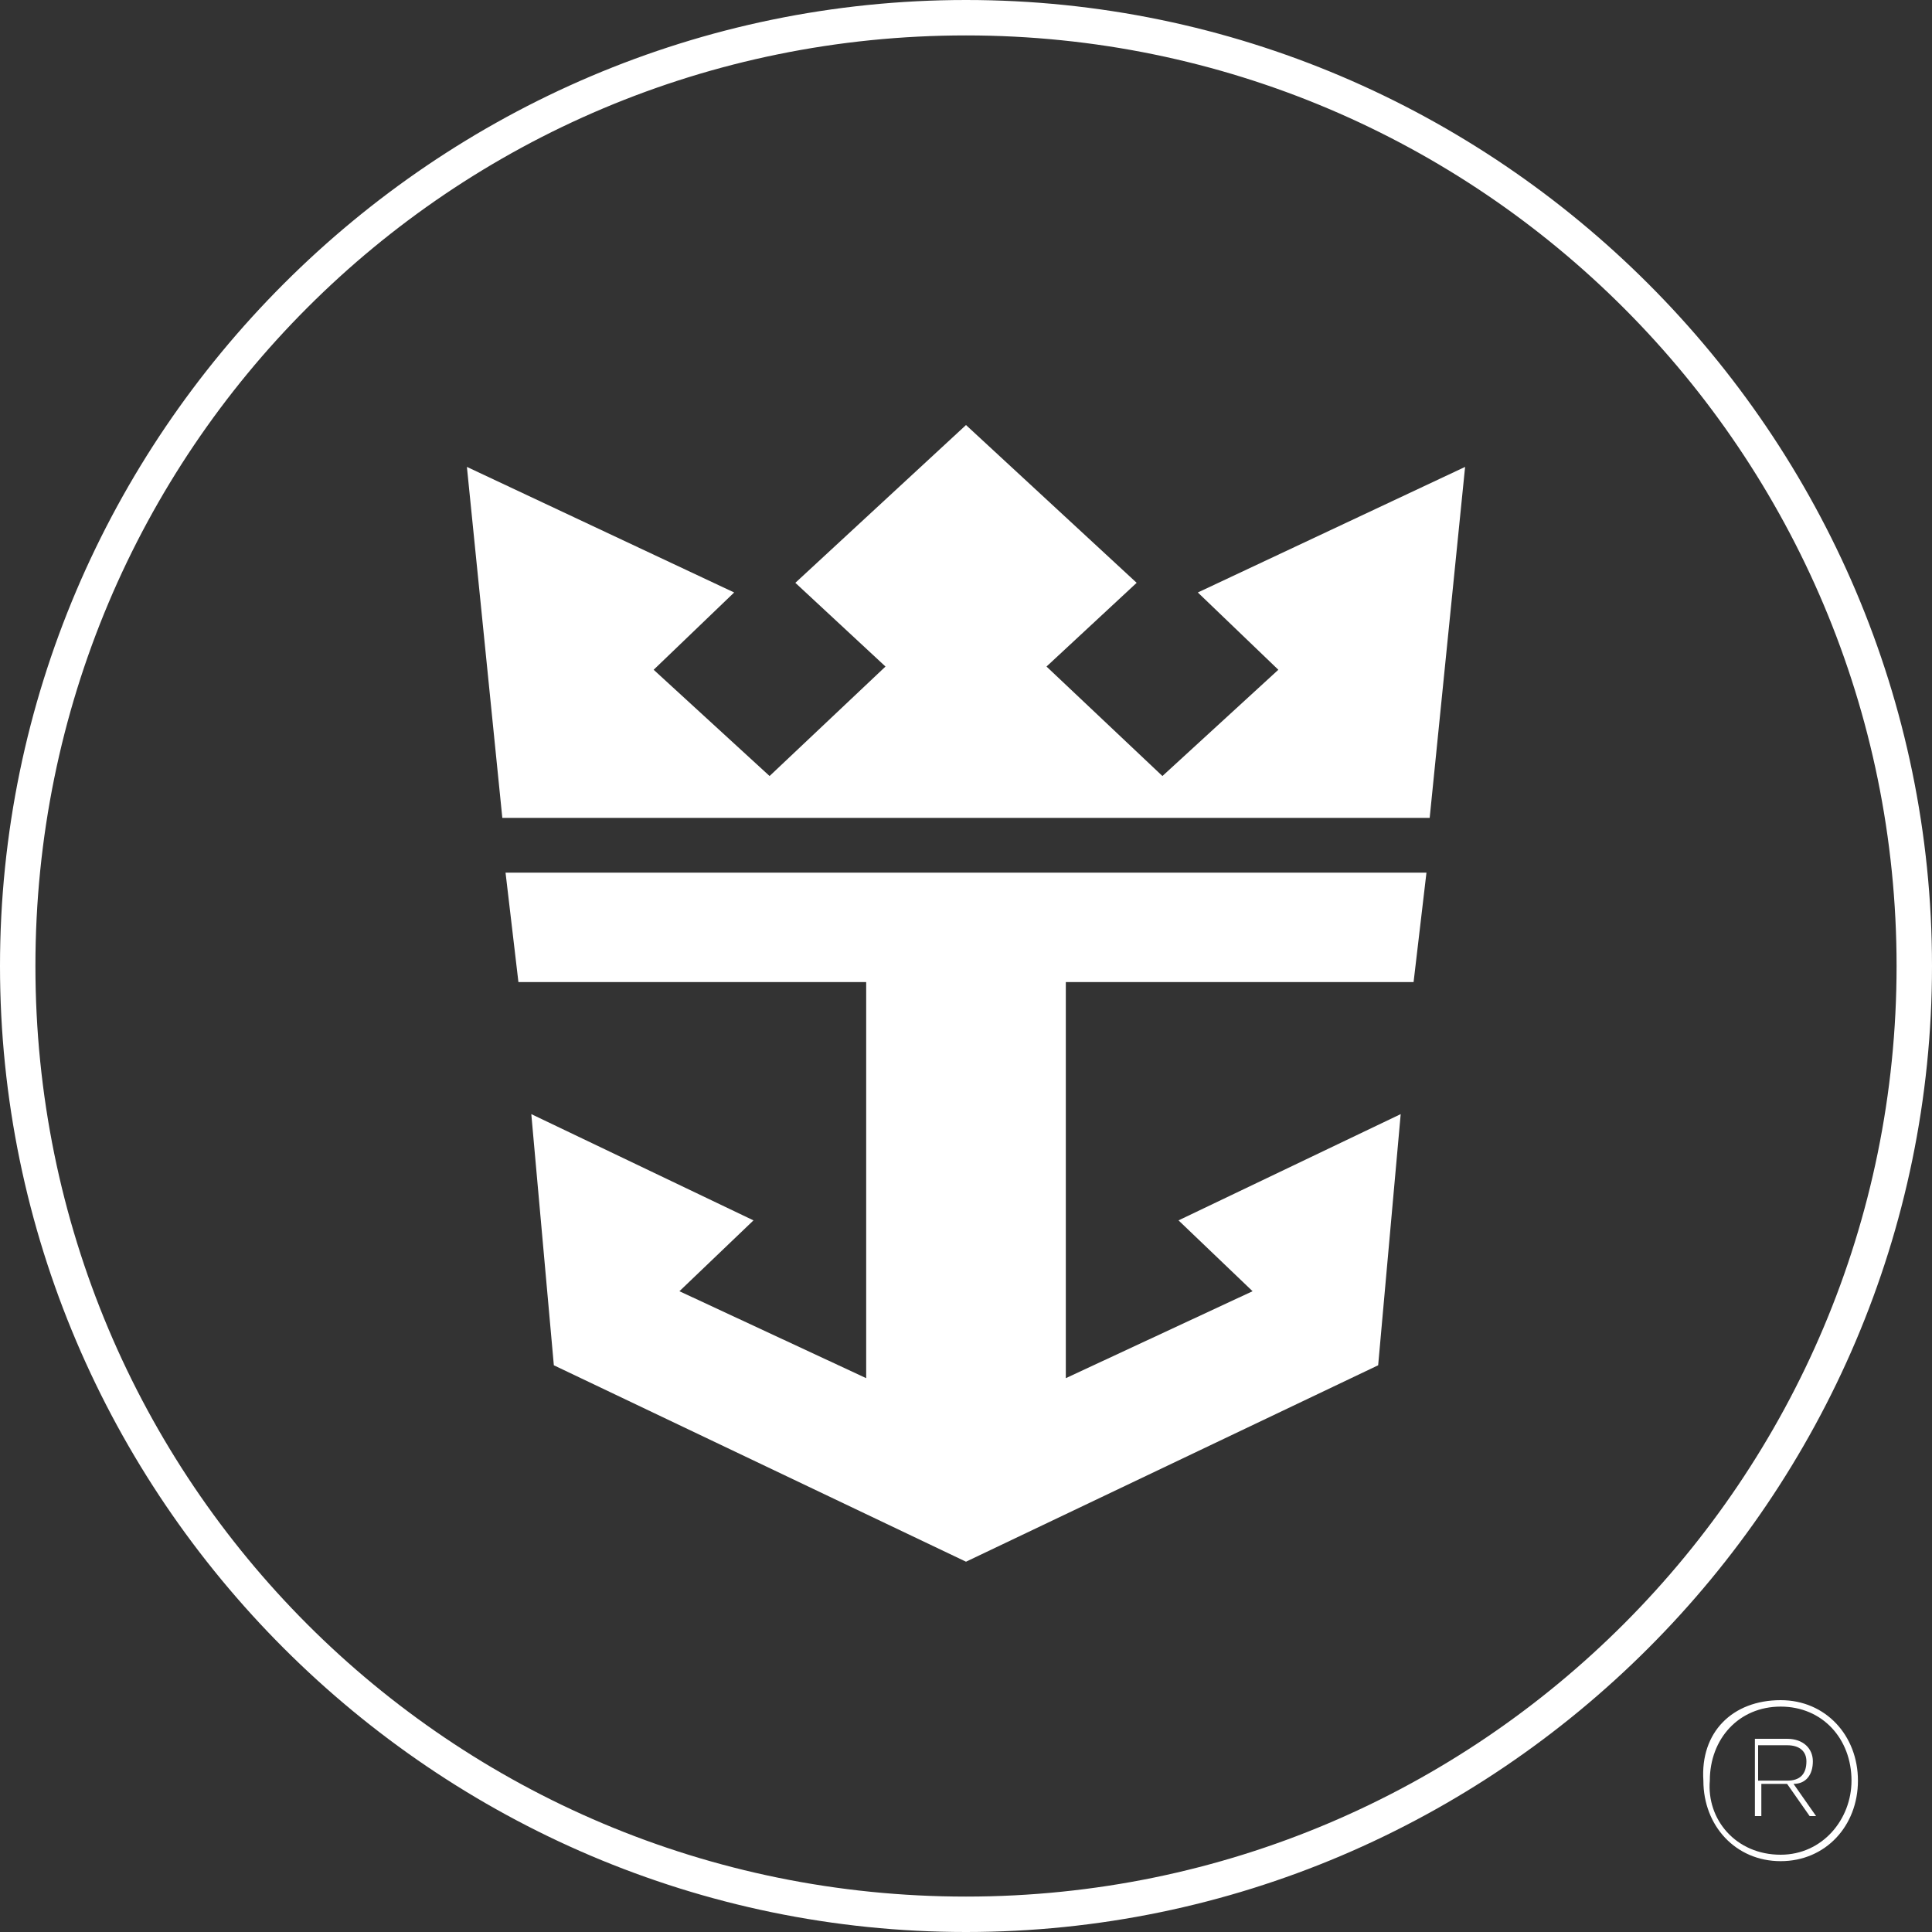 <?xml version="1.0" encoding="utf-8"?>
<!-- Generator: Adobe Illustrator 24.2.3, SVG Export Plug-In . SVG Version: 6.00 Build 0)  -->
<svg version="1.1" id="Layer_1" xmlns="http://www.w3.org/2000/svg" xmlns:xlink="http://www.w3.org/1999/xlink" x="0px" y="0px"
	 viewBox="0 0 60 60" style="enable-background:new 0 0 60 60;" xml:space="preserve">
<rect x="0" y="0" width="60" height="60" fill="#333333" stroke="none"/>
<style type="text/css">
	.st0{fill:#FFFFFF;}
</style>
<g>
	<g>
		<g>
			<g>
				<g>
					<path class="st0" d="M30,1.1c16,0,28.9,13,28.9,28.9S46,58.9,30,58.9S1.1,46,1.1,30S14,1.1,30,1.1 M30,0C13.5,0,0,13.5,0,30
						s13.5,30,30,30s30-13.5,30-30S46.5,0,30,0L30,0z"/>
				</g>
				<g>
					<g>
						<polygon class="st0" points="37.2,18.4 39.7,20.8 36.1,24.1 32.5,20.7 35.3,18.1 30,13.2 24.7,18.1 27.5,20.7 23.9,24.1 
							20.3,20.8 22.8,18.4 14.5,14.5 15.6,25.4 44.4,25.4 45.5,14.5 						"/>
						<polygon class="st0" points="15.7,27.1 16.1,30.5 26.9,30.5 26.9,42.8 21.1,40.1 23.4,37.9 16.5,34.6 17.2,42.4 30,48.5 
							42.8,42.4 43.5,34.6 36.6,37.9 38.9,40.1 33.1,42.8 33.1,30.5 43.9,30.5 44.3,27.1 						"/>
					</g>
				</g>
			</g>
		</g>
	</g>
</g>
<g>
	<path class="st0" d="M55.3,52.8c1.4,0,2.4,1.1,2.4,2.5c0,1.4-1,2.5-2.4,2.5c-1.4,0-2.4-1.1-2.4-2.5C52.8,53.8,53.8,52.8,55.3,52.8z
		 M55.3,57.6c1.3,0,2.2-1.1,2.2-2.3c0-1.3-0.9-2.3-2.2-2.3c-1.3,0-2.2,1-2.2,2.3C53,56.5,53.9,57.6,55.3,57.6z M54.4,54h1.1
		c0.5,0,0.8,0.3,0.8,0.7c0,0.4-0.2,0.7-0.6,0.7l0.7,1h-0.2l-0.7-1h-0.8v1h-0.2V54z M54.6,54.2v1.1h0.9c0.4,0,0.6-0.2,0.6-0.6
		c0-0.3-0.2-0.5-0.6-0.5H54.6z"/>
</g>
</svg>
